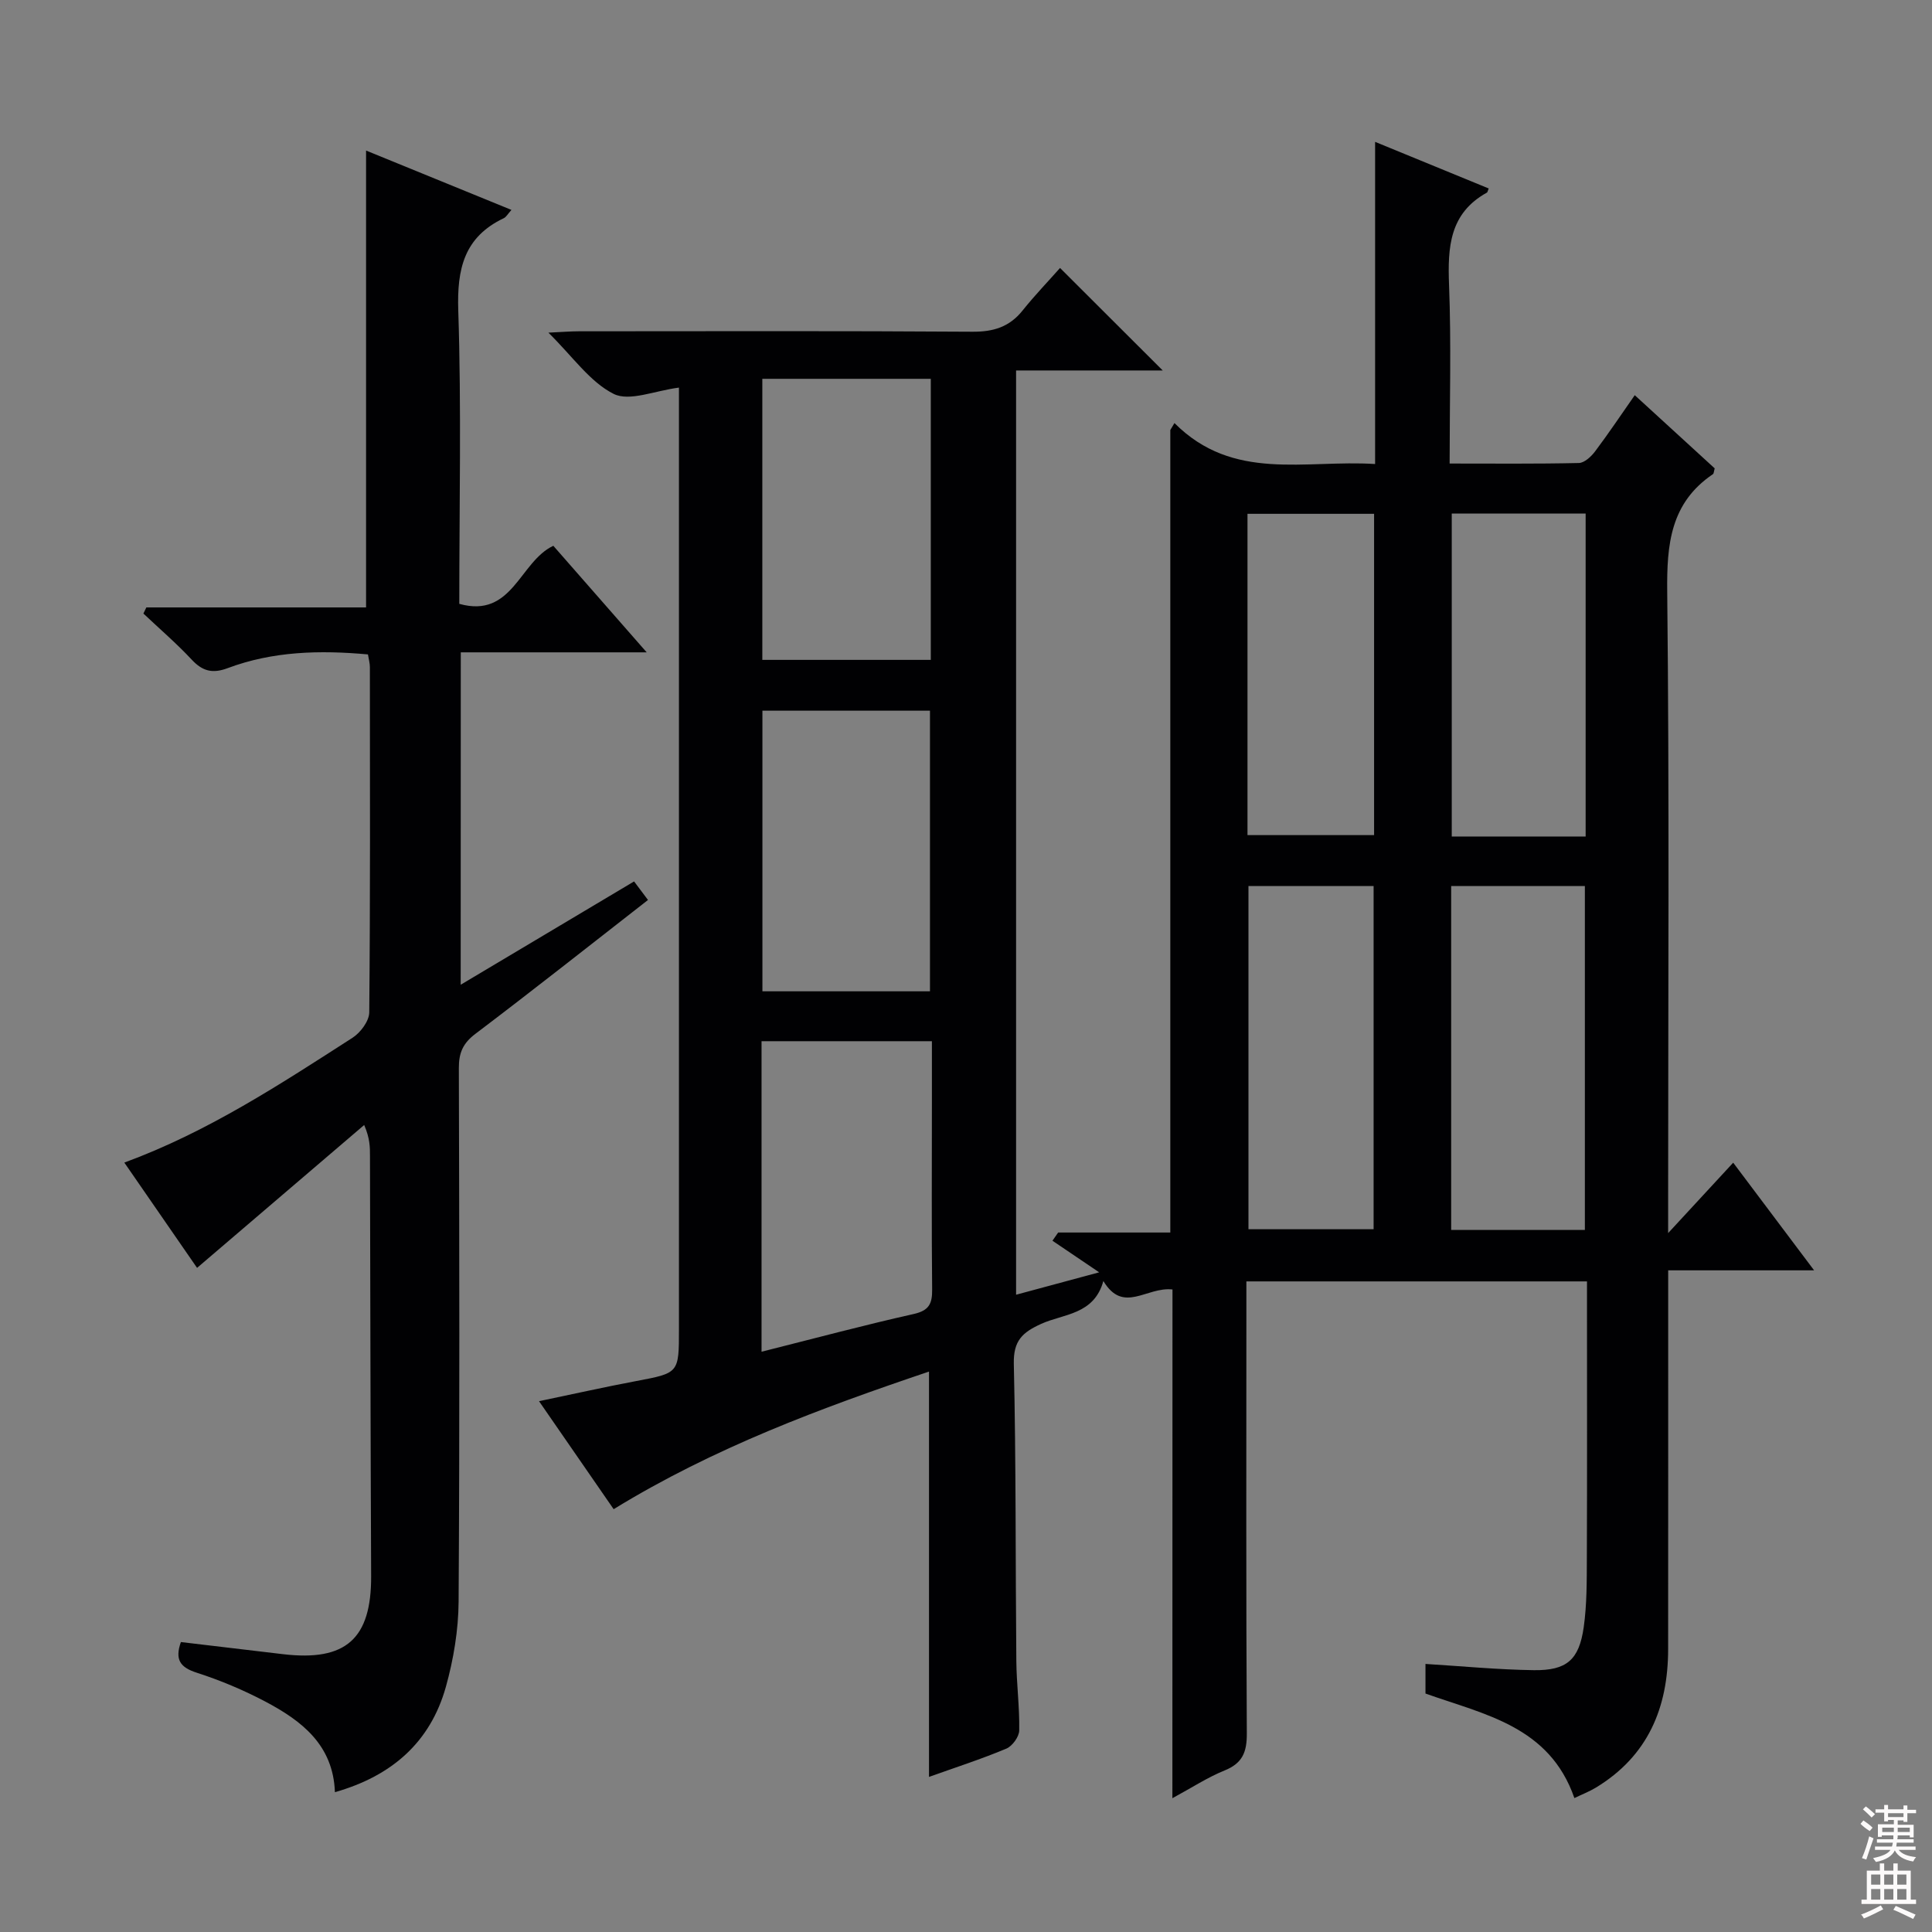 <svg enable-background="new 0 0 400 400" viewBox="0 0 400 400" xmlns="http://www.w3.org/2000/svg"><rect x="0" y="0" width="400" height="400" fill="#808080" stroke="none"/><path d="m242.75 266.97c-5.4-.61-10.15 5.14-14.31-1.75-1.94 7.01-8.24 6.77-12.87 8.87-3.89 1.77-5.77 3.47-5.67 8.26.47 20.49.33 40.99.52 61.48.04 4.82.69 9.63.6 14.44-.02 1.31-1.43 3.25-2.68 3.77-5.18 2.17-10.55 3.9-16 5.85 0-27.96 0-55.63 0-83.92-22.38 7.56-44.53 15.75-65.29 28.49-4.94-7.15-9.93-14.37-15.45-22.36 7.06-1.47 13.55-2.93 20.08-4.16 8.88-1.68 8.89-1.61 8.89-10.75 0-62.83 0-125.66 0-188.49 0-2.1 0-4.2 0-6.45-5 .63-10.25 2.94-13.52 1.3-4.92-2.47-8.45-7.7-13.51-12.68 2.87-.13 4.58-.28 6.29-.28 27.17-.01 54.33-.1 81.49.09 4.37.03 7.68-.99 10.41-4.41 2.49-3.11 5.26-5.99 7.74-8.79 7.45 7.44 14.15 14.13 21.26 21.22-10.1 0-20.07 0-30.36 0v191.36c5.23-1.41 10.29-2.78 17.2-4.64-3.91-2.64-6.79-4.59-9.67-6.54.39-.57.78-1.14 1.18-1.7h23.22c0-55.72 0-110.94 0-166.15.29-.48.58-.96.86-1.44 12.17 12.22 27.01 7.55 41.54 8.48 0-22.29 0-44.05 0-66.7 8.34 3.42 15.93 6.54 23.52 9.65-.23.55-.24.79-.36.85-7.76 4.28-8.15 11.3-7.85 19.12.47 12.11.12 24.25.12 36.98 9.22 0 17.99.09 26.76-.11 1.15-.03 2.55-1.33 3.36-2.41 2.8-3.72 5.38-7.59 8.21-11.63 5.65 5.17 11.15 10.21 16.55 15.15-.18.62-.17 1.07-.37 1.2-8.8 5.96-9.57 14.53-9.46 24.38.45 41.83.19 83.66.19 125.49v7.26c5.08-5.49 9.1-9.84 13.47-14.58 5.41 7.2 10.76 14.32 16.75 22.29-10.48 0-20 0-30.21 0v6.43c0 24 .01 48-.01 72-.01 12.14-4.19 22.13-14.95 28.66-1.37.83-2.88 1.41-4.46 2.17-5.17-14.88-18.56-17.27-30.83-21.64 0-2.04 0-4.14 0-6.13 7.62.47 15.02 1.19 22.43 1.29 6.81.09 9.37-2.13 10.33-8.88.67-4.73.63-9.59.65-14.39.07-17.17.03-34.33.03-51.5 0-1.8 0-3.61 0-5.72-23.55 0-46.64 0-70.52 0v5.14c0 29.5-.08 59 .09 88.49.02 3.86-.92 6.14-4.61 7.63-3.49 1.41-6.7 3.52-10.8 5.74.02-35.52.02-70.37.02-105.33zm-85.08 12.89c10.98-2.76 21.19-5.5 31.5-7.81 3.2-.72 3.85-2.15 3.82-5.08-.13-12.81-.05-25.61-.05-38.42 0-4.28 0-8.56 0-12.98-12.06 0-23.56 0-35.27 0zm35.04-201.43c-11.8 0-23.2 0-34.88 0v58.19h34.88c0-19.41 0-38.5 0-58.19zm-34.86 68.71v58.1h34.69c0-19.57 0-38.79 0-58.1-11.7 0-23 0-34.69 0zm142.6 36.3v71.2h27.68c0-23.83 0-47.51 0-71.2-9.42 0-18.36 0-27.68 0zm.12-77.11v66.86h27.72c0-22.47 0-44.55 0-66.86-9.38 0-18.45 0-27.72 0zm-42.09 77.11v71.06h25.91c0-23.97 0-47.5 0-71.06-8.88 0-17.31 0-25.91 0zm-.2-10.54h26.21c0-22.59 0-44.49 0-66.52-8.89 0-17.45 0-26.21 0z" fill="#010103"/><path d="m95.38 203.88c12.24-7.3 23.9-14.24 35.9-21.39.96 1.28 1.79 2.39 2.88 3.84-12.09 9.42-23.82 18.7-35.74 27.72-2.58 1.95-3.43 3.94-3.42 7.07.1 36.83.18 73.65-.05 110.48-.04 5.89-1.05 11.94-2.63 17.62-3.21 11.48-11.18 18.48-22.98 21.83-.35-9.79-6.89-14.78-14.39-18.75-4.53-2.39-9.33-4.41-14.21-5.98-3.48-1.12-4.56-2.73-3.29-6.35 7.07.84 14.11 1.67 21.15 2.51 13.04 1.54 18.3-3.2 18.24-16.19-.13-28.99-.17-57.98-.24-86.98 0-1.81 0-3.61-1.2-6.39-11.37 9.72-22.74 19.44-34.6 29.58-4.79-6.93-9.83-14.22-15.06-21.8 17.28-6.35 32.23-16.19 47.26-25.85 1.64-1.06 3.43-3.45 3.45-5.25.22-23.83.15-47.66.13-71.49 0-.8-.24-1.6-.4-2.62-9.99-.91-19.7-.66-29.04 2.84-3.15 1.18-5.21.64-7.45-1.76-3.14-3.36-6.65-6.38-10-9.54.2-.42.41-.85.61-1.27h45.49c0-31.86 0-63.06 0-94.59 9.66 3.94 19.7 8.05 30.1 12.29-.74.81-1.07 1.47-1.6 1.72-8.2 3.91-9.7 10.49-9.41 19.12.66 20.13.21 40.3.21 60.72 11.03 3.09 12.46-8.73 19.47-12.02 6.12 6.99 12.31 14.06 19.33 22.06-13.51 0-25.85 0-38.49 0-.02 23.05-.02 45.48-.02 68.82z" fill="#010103"/><g fill="#fcfafa"><path d="m385.2 377.6.6-.7c.6.4 1.3.9 1.9 1.5l-.6.7c-.8-.5-1.4-1-1.9-1.5zm.3 7.1c.6-1.4 1.1-2.9 1.5-4.5.3.1.6.3.9.4-.5 1.4-1 2.9-1.5 4.4zm.2-10.1.6-.6c.7.5 1.3 1.1 1.9 1.6l-.7.7c-.6-.6-1.2-1.2-1.8-1.7zm8.4-.8h.8v.9h1.8v.7h-1.8v1.8h-.8v-.3h-1.2v.9h3.3v2.6h-.8v-.4h-2.5c0 .3 0 .6-.1.8h3.4v.7h-3.5c0 .3-.1.6-.1.8h4v.7h-3.5c.7.9 1.9 1.3 3.6 1.5-.2.2-.4.5-.6.9-1.9-.3-3.2-1.1-3.8-2.3-.5 1.1-1.8 2-3.9 2.4-.2-.3-.4-.5-.6-.8 1.9-.4 3.1-.9 3.6-1.7h-3.2v-.7h3.5c.1-.2.1-.5.2-.8h-3.3v-.7h3.4c0-.2 0-.5 0-.8h-2.4v.3h-.8v-2.6h3.3v-.9h-1.2v.3h-.8v-1.8h-1.8v-.7h1.8v-.9h.8v.9h3.2zm-4.4 5.5h2.4c0-.3 0-.6 0-.9h-2.4zm1.2-3.1h3.2v-.8h-3.2zm4.4 2.2h-2.4v.9h2.5v-.9z"/><path d="m389.2 385.8h.9v1.5h1.9v-1.5h.9v1.5h2.7v6h1.1v.9h-11.3v-.9h1.1v-6h2.7zm.2 8.7.5.8c-1.2.6-2.5 1.3-4 1.9-.2-.3-.3-.6-.6-.8 1.6-.6 3-1.3 4.1-1.9zm-2-4.3h1.9v-2.1h-1.9zm0 3.1h1.9v-2.2h-1.9zm2.7-3.1h1.9v-2.1h-1.9zm0 3.1h1.9v-2.2h-1.9zm2.4 1.3c1.4.6 2.7 1.2 4.1 1.8l-.5.9c-1.5-.7-2.8-1.4-4.1-1.9zm2.2-6.5h-1.9v2.1h1.9zm-1.9 5.2h1.9v-2.2h-1.9z"/></g></svg>